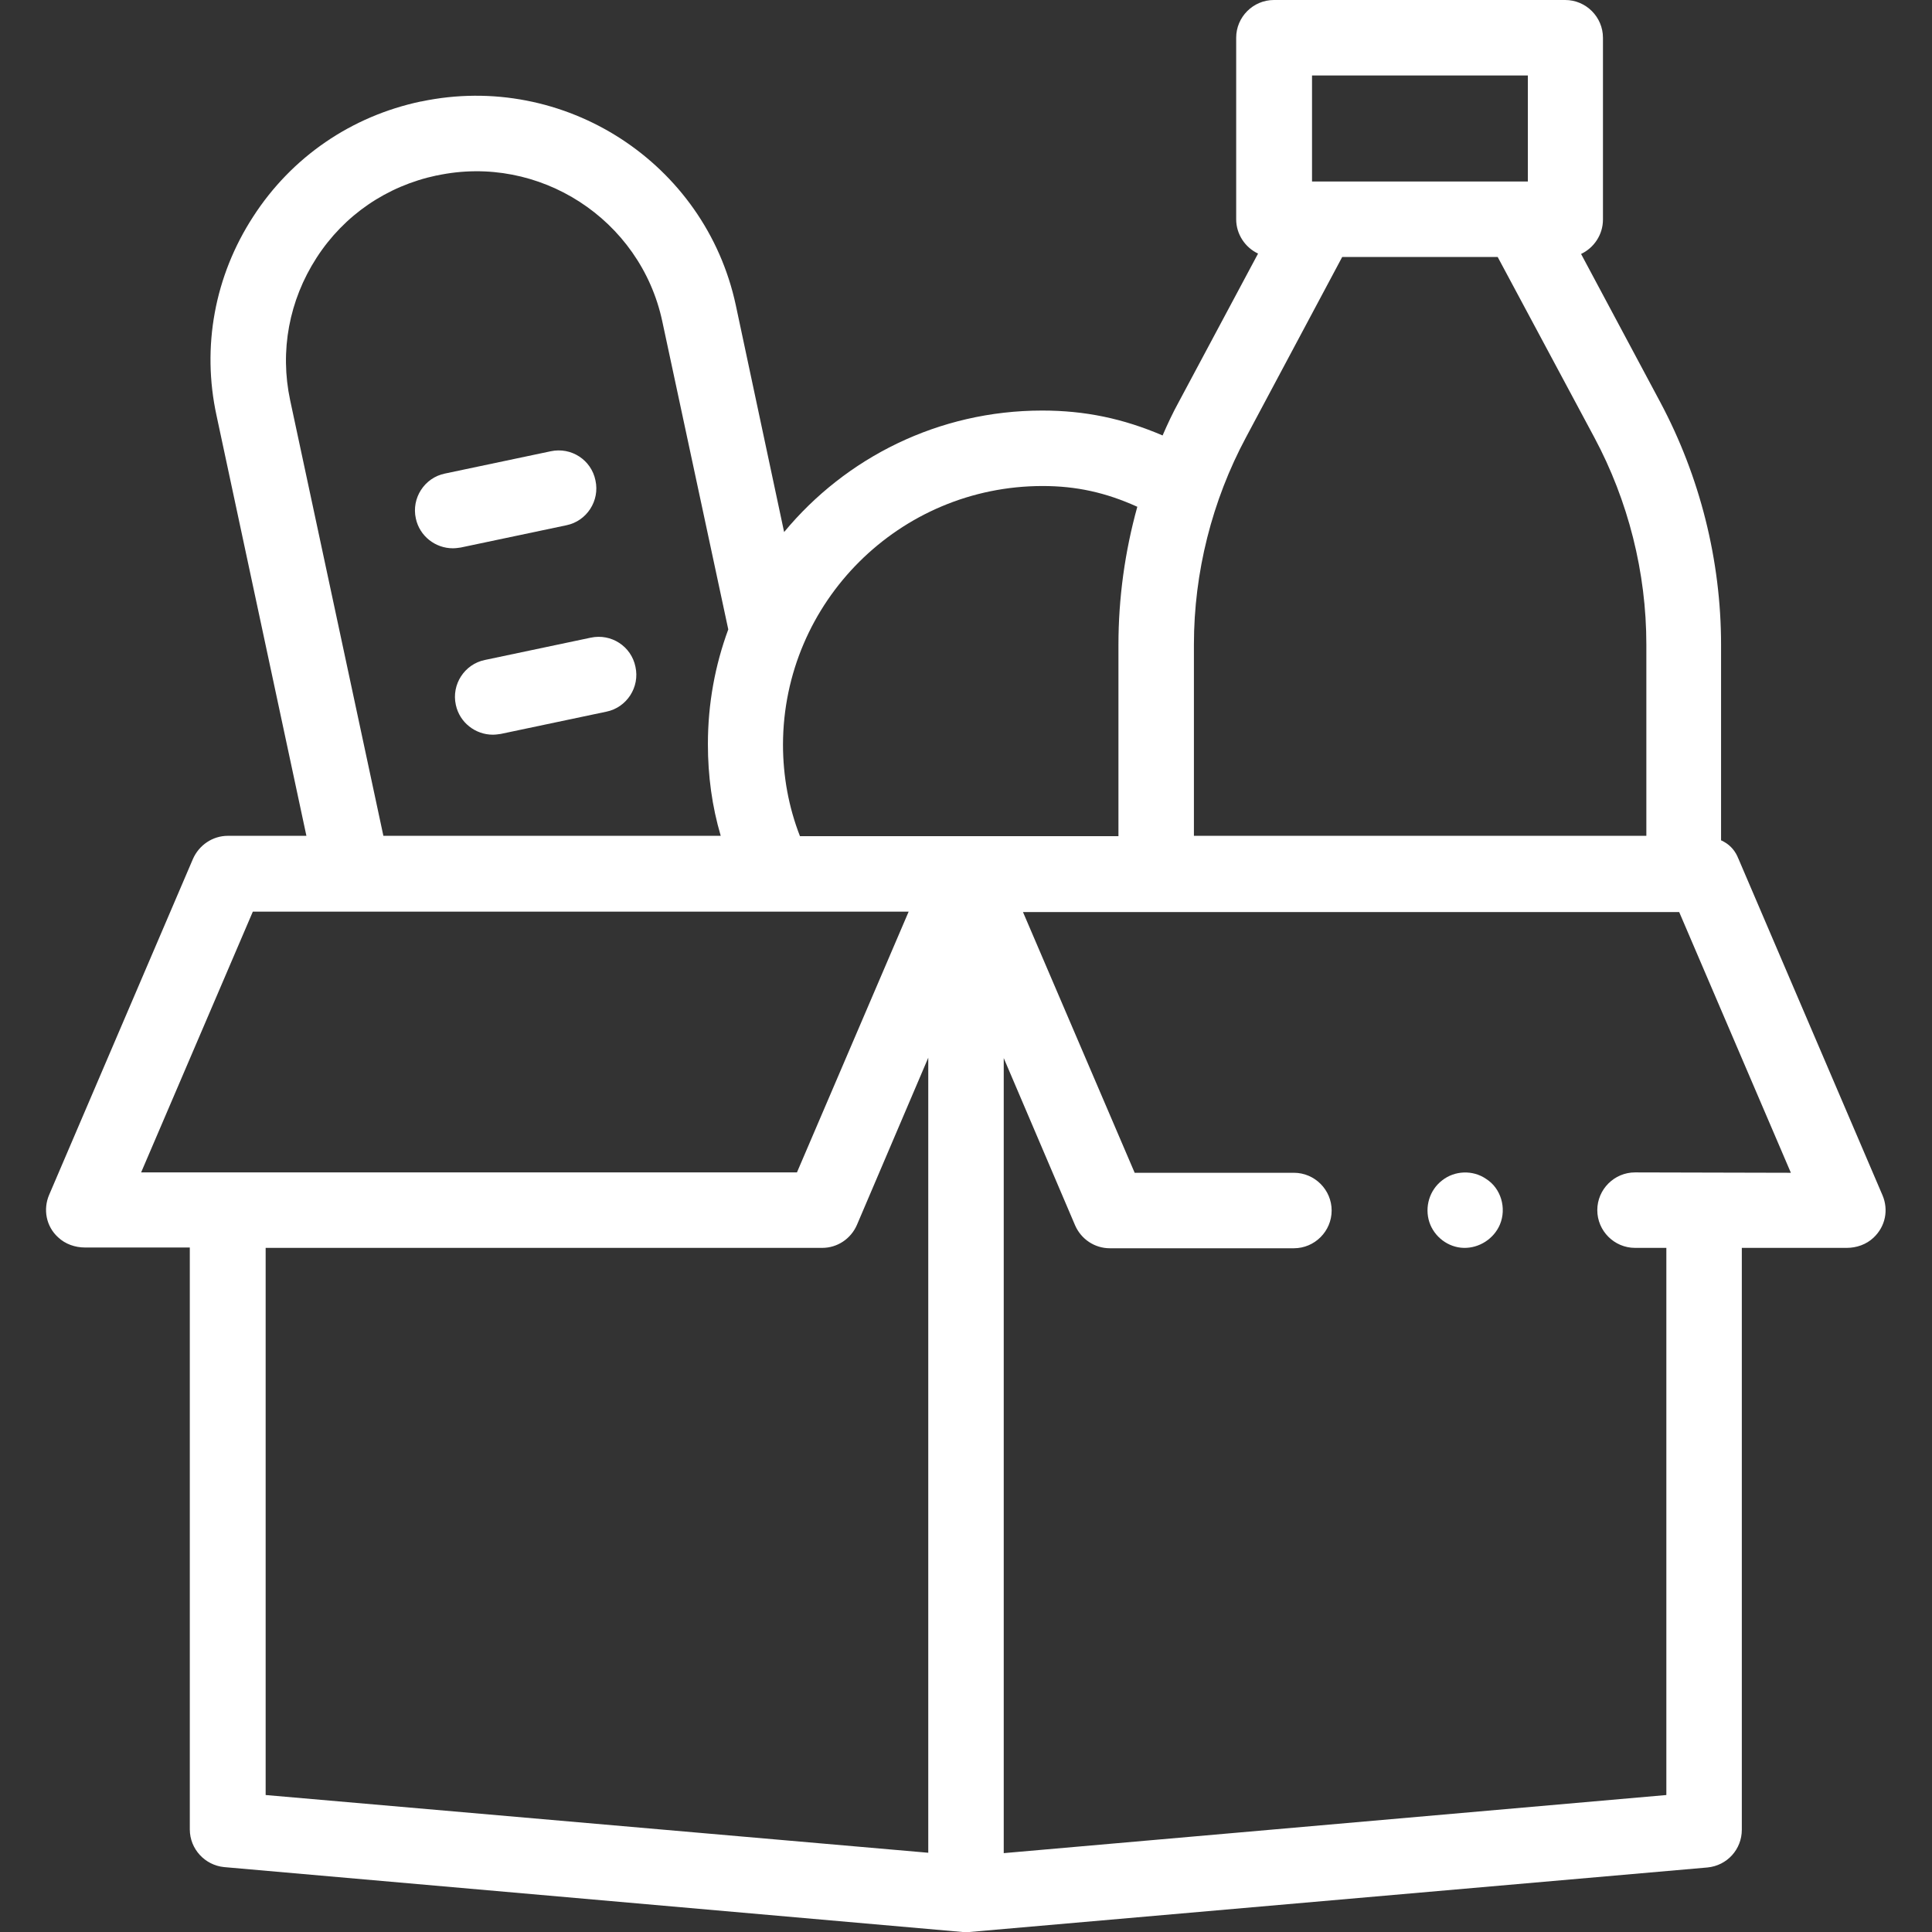 <?xml version="1.0" encoding="utf-8"?>
<!-- Generator: Adobe Illustrator 24.0.1, SVG Export Plug-In . SVG Version: 6.00 Build 0)  -->
<svg version="1.1" id="Capa_1" xmlns="http://www.w3.org/2000/svg" xmlns:xlink="http://www.w3.org/1999/xlink" x="0px" y="0px"
	 viewBox="0 0 512 512" style="enable-background:new 0 0 512 512;" xml:space="preserve">
<rect x="0" y="0" width="512" height="512" fill="#333333" stroke="none"/>
<style type="text/css">
	.st0{fill:#FFFFFF;}
</style>
<g>
	<g>
		<g>
			<path class="st0" d="M150.1,139.2c5.4-1.1,8.9-6.5,7.7-11.9c-1.1-5.4-6.4-8.9-11.9-7.7l-28,5.9c-5.4,1.1-8.9,6.5-7.7,11.9
				c1,4.7,5.2,7.9,9.8,7.9c0.7,0,1.4-0.1,2.1-0.2L150.1,139.2z"/>
			<path class="st0" d="M156.5,169l-28,5.9c-5.4,1.1-8.9,6.5-7.7,11.9c1,4.7,5.2,7.9,9.8,7.9c0.7,0,1.4-0.1,2.1-0.2l28-5.9
				c5.4-1.1,8.9-6.5,7.7-11.9C167.3,171.3,162,167.8,156.5,169L156.5,169z"/>
			<path class="st0" d="M498.9,316.8l-38.1-89c0-0.1,0-0.1-0.1-0.2c-0.7-1.9-2-3.5-3.8-4.5c-0.4-0.2-0.7-0.4-0.8-0.4v-51.8
				c0-22.4-5.6-44.6-16.1-64.3l-21-39.3c3.4-1.6,5.8-5.1,5.8-9.1V10c0-5.5-4.5-10-10-10h-77.2c-5.5,0-10,4.5-10,10v48.1
				c0,4,2.4,7.5,5.8,9.1l-21,39.3c-1.6,2.9-3,5.9-4.3,8.9c-10.5-4.5-20.6-6.6-31.9-6.6c-27.5,0-52.1,12.5-68.4,32.2L195,80.9
				c-8.1-37.8-45.5-62-83.4-54l-0.1,0c-18.4,3.9-34.2,14.7-44.4,30.5c-10.2,15.7-13.7,34.5-9.7,52.8l23.8,111.3H60.4h0
				c-4.1,0-7.7,2.5-9.3,6.2l0,0l-38.1,89c-1.6,3.8-0.8,8.3,2.4,11.2c1.9,1.8,4.5,2.7,7.1,2.7h27.8v154.2c0,5.2,4,9.5,9.1,10
				L255.1,512c0,0,0.8,0,0.9,0c0.1,0,0.8,0,0.9,0l195.6-17.1c5.2-0.5,9.1-4.8,9.1-10V330.7h27.8c2.6,0,5.2-0.9,7.1-2.7
				C499.7,325,500.5,320.6,498.9,316.8L498.9,316.8z M347.7,20h57.2v28.1h-57.2V20z M355.7,68.1h41.2l25.6,47.8
				c9,16.8,13.8,35.8,13.8,54.9v50.7H316.4v-50.7c0-19.1,4.8-38.1,13.8-54.9L355.7,68.1z M276.3,128.8c8.9,0,16.7,1.7,25.1,5.5
				c-3.3,11.9-5,24.2-5,36.6v50.7H212c-3-7.7-4.5-15.9-4.5-24.3C207.6,159.5,238.4,128.8,276.3,128.8z M76.9,106.1
				c-2.8-13.1-0.3-26.5,7-37.8c7.3-11.3,18.6-19,31.8-21.8l0.1,0c27.1-5.8,53.9,11.6,59.7,38.6l17.5,81.7
				c-3.5,9.5-5.4,19.7-5.4,30.4c0,8.4,1.1,16.5,3.4,24.3h-89.4L76.9,106.1z M67,241.6h173.8l-29.6,69.1H37.4L67,241.6z M70.4,330.7
				h147.5c4,0,7.6-2.4,9.2-6.1l18.9-44.3v210.7L70.4,475.7V330.7z M433.3,310.7c-5.5,0-10,4.5-10,10s4.5,10,10,10h8.3v145L266,491.1
				V280.4l18.9,44.3c1.6,3.7,5.2,6.1,9.2,6.1h48.8c5.5,0,10-4.5,10-10s-4.5-10-10-10h-42.2l-29.6-69.1H445l29.6,69.1L433.3,310.7
				L433.3,310.7z"/>
			<path class="st0" d="M393.8,312.4c-3.5-2.4-8.3-2.2-11.6,0.4c-3.4,2.6-4.7,7.1-3.4,11.1c1.3,3.9,5,6.7,9.1,6.8
				c4.1,0.1,8-2.4,9.6-6.2C399.3,320.2,397.8,314.9,393.8,312.4L393.8,312.4z"/>
		</g>
	</g>
</g>
</svg>
